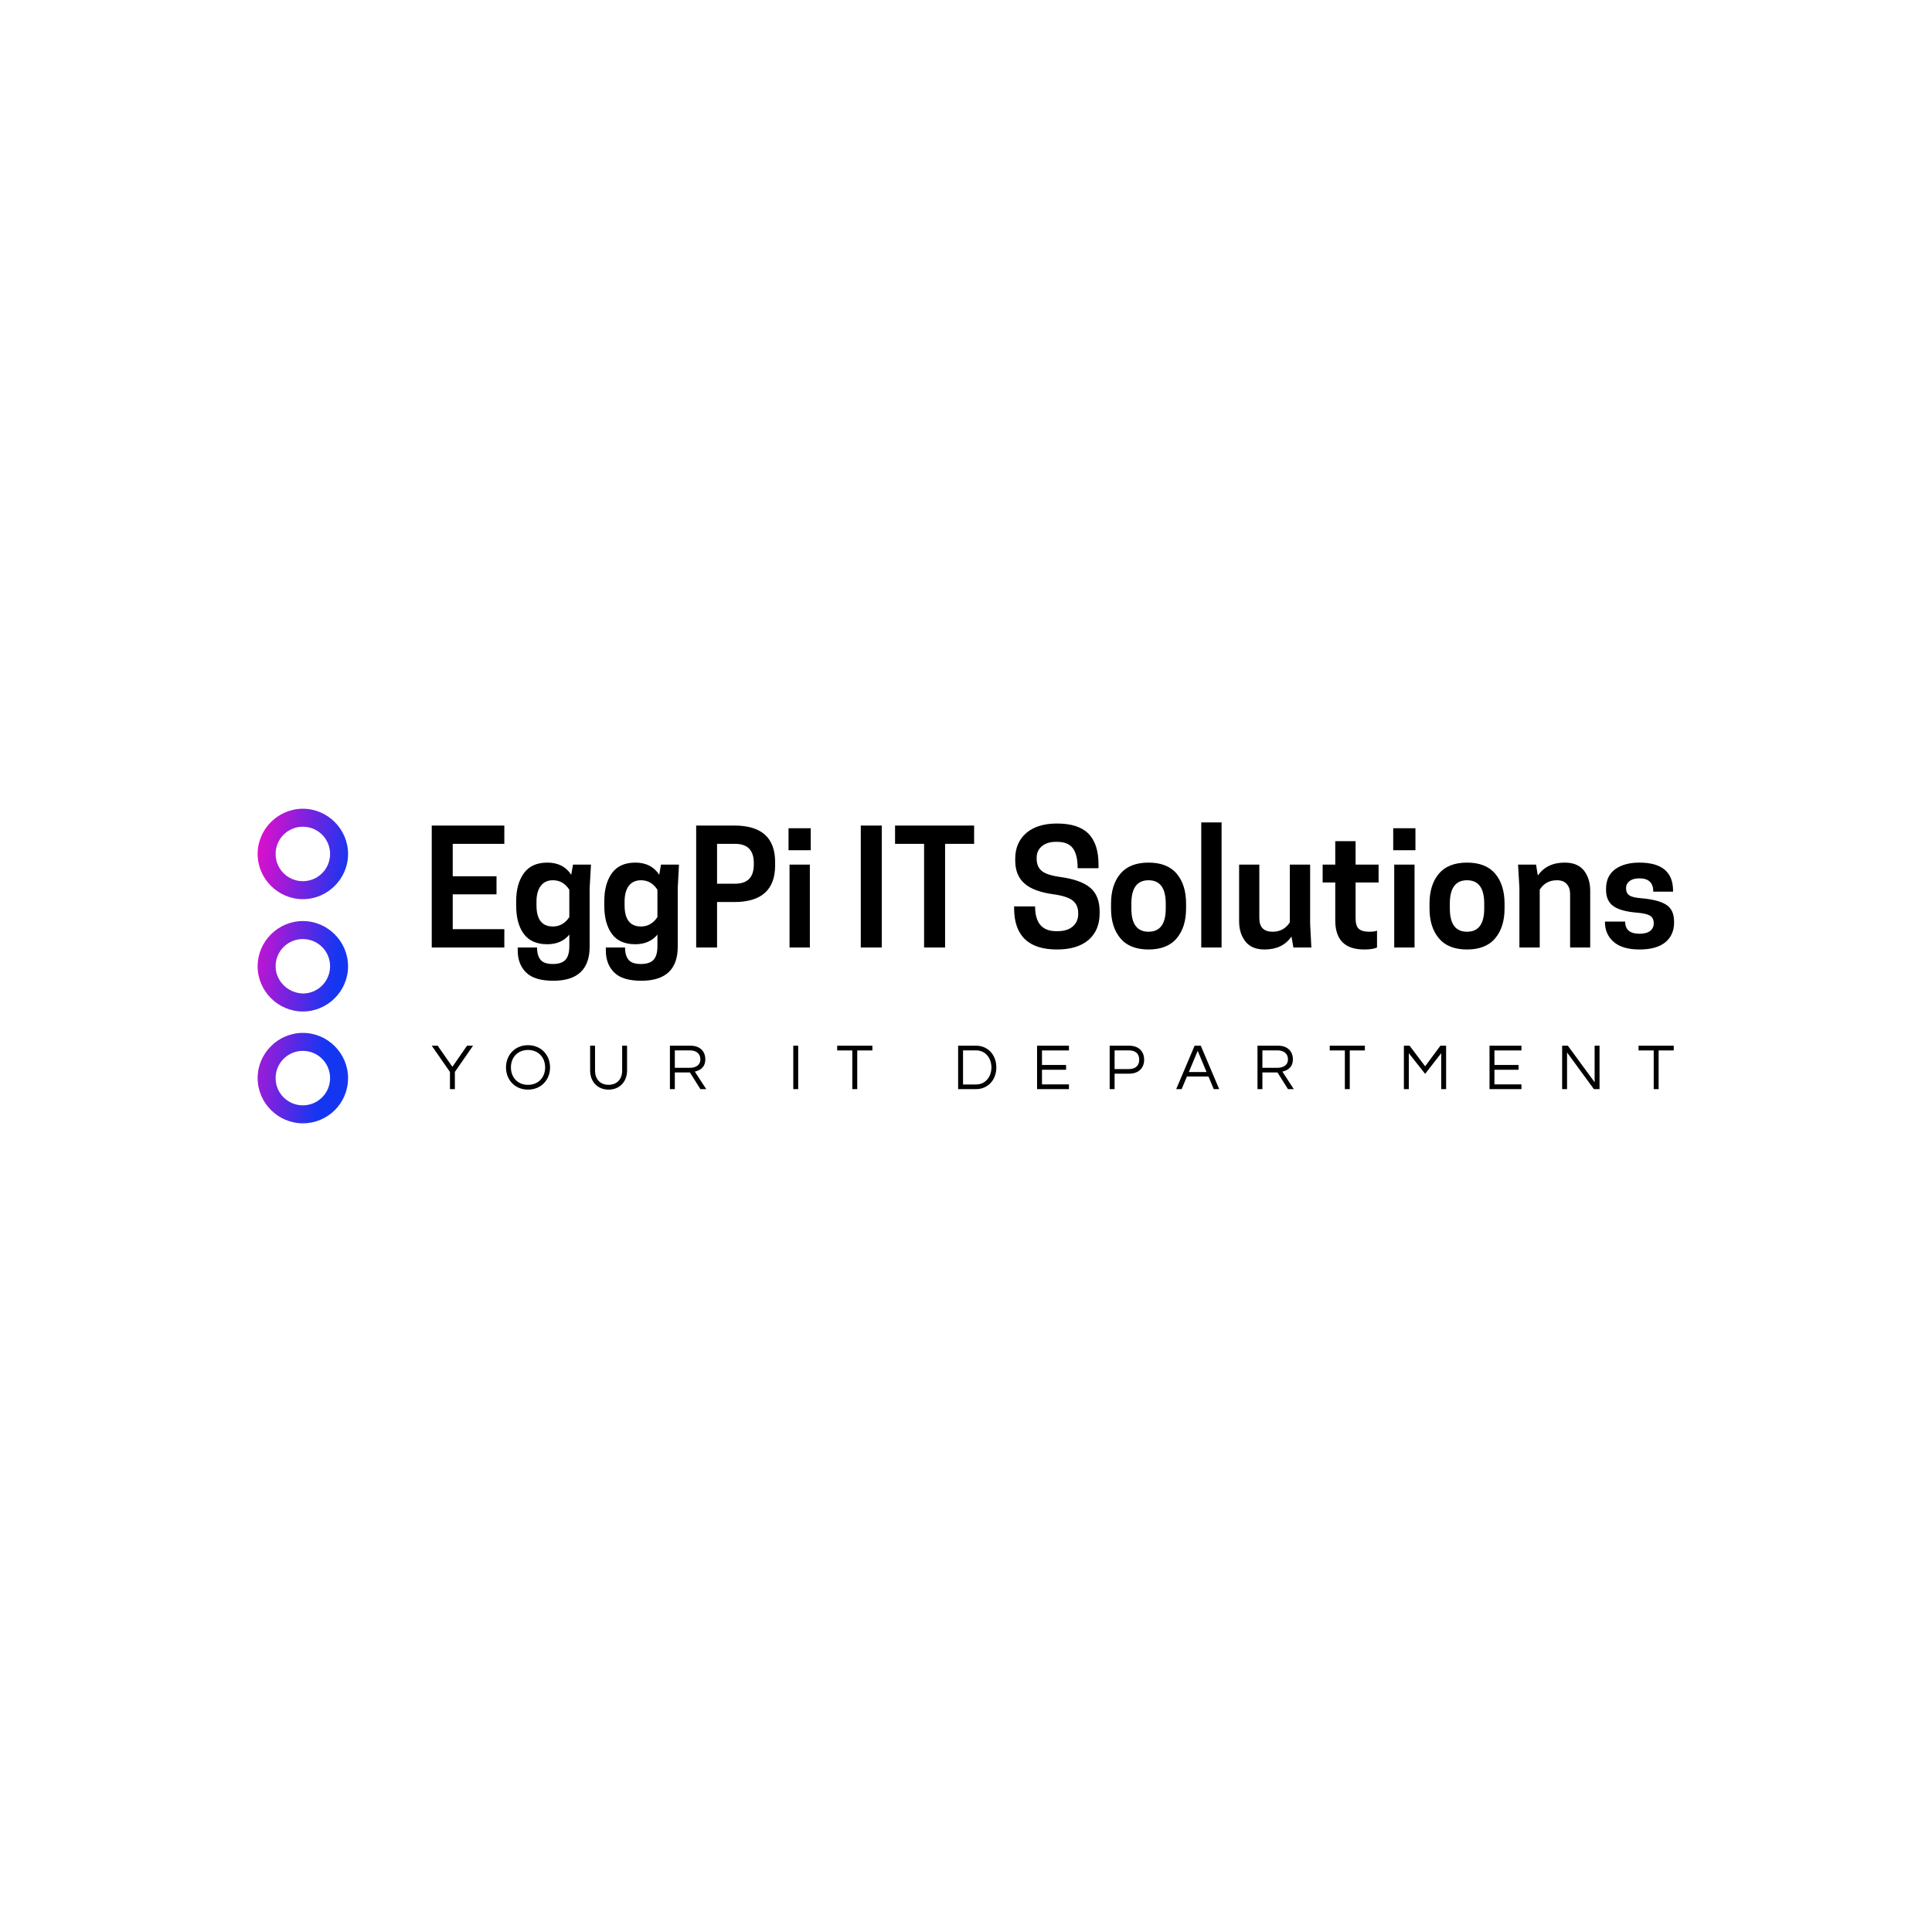 <svg data-v-29081953="" xmlns="http://www.w3.org/2000/svg" viewBox="0 0 300 300"><!----><defs data-v-29081953=""><!----></defs><rect data-v-29081953="" fill="transparent" x="0" y="0" width="300px" height="300px" class="logo-background-square"></rect><defs data-v-29081953=""><!----></defs><g data-v-29081953="" id="20e554d2-4999-488a-92e8-97732e2d5e19" fill="#000000" transform="matrix(1.734,0,0,1.734,65.567,128.917)"><path d="M0.85 10.50L0.85-0.42L7.35-0.42L7.35 1.22L2.73 1.22L2.73 4.12L6.65 4.12L6.65 5.74L2.73 5.74L2.73 8.86L7.35 8.86L7.35 10.50L0.85 10.50ZM13.17 10.39L13.17 10.39L13.17 9.35L13.17 9.35Q12.46 10.21 11.20 10.21L11.20 10.21L11.20 10.21Q9.77 10.21 9.09 9.28L9.09 9.28L9.09 9.28Q8.41 8.36 8.41 6.73L8.41 6.73L8.41 6.37L8.41 6.37Q8.41 4.80 9.10 3.85L9.10 3.85L9.10 3.85Q9.79 2.90 11.20 2.90L11.20 2.90L11.20 2.90Q12.64 2.90 13.34 3.99L13.34 3.99L13.50 3.08L15.11 3.08L14.99 5.18L14.99 10.42L14.99 10.42Q14.99 13.48 11.73 13.48L11.73 13.48L11.73 13.48Q10.05 13.48 9.30 12.74L9.30 12.74L9.30 12.74Q8.55 12.00 8.55 10.77L8.55 10.77L8.55 10.50L10.28 10.50L10.28 10.50Q10.28 11.23 10.60 11.61L10.60 11.61L10.60 11.61Q10.92 11.98 11.69 11.98L11.69 11.98L11.69 11.98Q12.47 11.98 12.82 11.61L12.82 11.61L12.82 11.61Q13.17 11.23 13.17 10.39ZM13.17 7.78L13.17 7.78L13.17 5.33L13.17 5.33Q12.63 4.48 11.70 4.48L11.70 4.48L11.70 4.48Q10.99 4.48 10.61 4.99L10.61 4.99L10.61 4.99Q10.23 5.50 10.23 6.37L10.23 6.37L10.23 6.73L10.23 6.73Q10.23 8.62 11.70 8.62L11.70 8.62L11.70 8.62Q12.61 8.62 13.17 7.78ZM21.06 10.39L21.06 10.39L21.06 9.35L21.06 9.35Q20.34 10.21 19.08 10.21L19.08 10.21L19.08 10.21Q17.65 10.21 16.98 9.28L16.98 9.28L16.98 9.28Q16.30 8.36 16.30 6.73L16.30 6.73L16.30 6.37L16.30 6.37Q16.30 4.80 16.98 3.85L16.98 3.85L16.98 3.85Q17.67 2.90 19.08 2.90L19.08 2.90L19.08 2.90Q20.52 2.90 21.22 3.99L21.22 3.99L21.38 3.08L22.99 3.08L22.88 5.18L22.88 10.42L22.88 10.42Q22.88 13.48 19.61 13.48L19.61 13.48L19.61 13.48Q17.93 13.48 17.19 12.74L17.19 12.74L17.19 12.74Q16.44 12.00 16.44 10.77L16.44 10.77L16.44 10.50L18.16 10.50L18.16 10.50Q18.16 11.23 18.48 11.61L18.48 11.61L18.48 11.61Q18.80 11.98 19.57 11.98L19.57 11.98L19.57 11.98Q20.36 11.98 20.71 11.61L20.71 11.61L20.71 11.61Q21.06 11.23 21.06 10.39ZM21.06 7.78L21.06 7.78L21.06 5.33L21.06 5.33Q20.51 4.48 19.59 4.48L19.59 4.48L19.59 4.48Q18.87 4.48 18.49 4.99L18.49 4.99L18.49 4.99Q18.12 5.50 18.12 6.37L18.12 6.37L18.12 6.73L18.12 6.73Q18.12 8.62 19.59 8.62L19.59 8.62L19.59 8.62Q20.50 8.62 21.06 7.78ZM27.94 6.43L26.40 6.43L26.40 10.50L24.53 10.50L24.53-0.42L27.94-0.42L27.94-0.42Q31.60-0.42 31.60 2.86L31.60 2.86L31.60 3.14L31.60 3.14Q31.60 6.43 27.94 6.43L27.94 6.43ZM26.40 1.22L26.40 4.79L28.01 4.79L28.01 4.79Q29.69 4.79 29.69 3.08L29.69 3.08L29.69 2.93L29.69 2.93Q29.69 1.22 28.01 1.22L28.01 1.22L26.40 1.22ZM34.71 10.50L32.89 10.50L32.89 3.08L34.71 3.08L34.71 10.50ZM32.80-0.18L34.79-0.18L34.79 1.79L32.80 1.79L32.80-0.18ZM39.27-0.42L41.15-0.42L41.15 10.50L39.27 10.50L39.27-0.42ZM49.42 1.22L46.82 1.22L46.82 10.50L44.94 10.50L44.94 1.22L42.34 1.22L42.34-0.42L49.42-0.42L49.42 1.22ZM56.55 5.74L56.55 5.74L56.55 5.74Q54.75 5.50 53.93 4.77L53.93 4.77L53.93 4.77Q53.10 4.05 53.10 2.70L53.10 2.70L53.10 2.56L53.10 2.56Q53.10 1.11 54.09 0.25L54.09 0.25L54.09 0.25Q55.08-0.60 56.84-0.60L56.84-0.60L56.84-0.60Q58.76-0.60 59.66 0.31L59.66 0.31L59.66 0.31Q60.56 1.22 60.56 3.08L60.56 3.08L60.56 3.40L58.69 3.40L58.69 3.40Q58.69 2.17 58.25 1.60L58.25 1.60L58.25 1.60Q57.82 1.04 56.85 1.04L56.85 1.04L56.73 1.04L56.73 1.04Q55.96 1.04 55.49 1.43L55.49 1.43L55.49 1.43Q55.02 1.82 55.02 2.46L55.02 2.46L55.02 2.55L55.02 2.55Q55.02 3.26 55.47 3.64L55.47 3.64L55.47 3.64Q55.92 4.02 57.15 4.19L57.15 4.19L57.15 4.19Q58.97 4.44 59.82 5.15L59.82 5.15L59.82 5.15Q60.66 5.87 60.66 7.28L60.66 7.28L60.66 7.43L60.66 7.43Q60.66 8.97 59.66 9.83L59.66 9.83L59.66 9.83Q58.66 10.68 56.84 10.68L56.84 10.68L56.84 10.68Q53.00 10.68 53.00 6.96L53.00 6.96L53.00 6.82L54.88 6.82L54.88 6.82Q54.88 9.04 56.77 9.04L56.77 9.04L56.90 9.04L56.90 9.04Q57.76 9.04 58.25 8.62L58.25 8.62L58.25 8.62Q58.74 8.20 58.74 7.50L58.74 7.50L58.74 7.42L58.74 7.42Q58.74 6.69 58.25 6.30L58.25 6.30L58.25 6.30Q57.76 5.91 56.55 5.74ZM67.56 9.68L67.56 9.68L67.56 9.68Q66.72 10.68 65.04 10.68L65.04 10.68L65.04 10.68Q63.36 10.68 62.52 9.68L62.52 9.68L62.52 9.68Q61.68 8.68 61.68 7.01L61.68 7.01L61.68 6.57L61.68 6.57Q61.68 4.89 62.52 3.89L62.52 3.89L62.52 3.89Q63.36 2.90 65.04 2.90L65.04 2.90L65.04 2.90Q66.72 2.90 67.56 3.89L67.56 3.89L67.56 3.89Q68.40 4.89 68.40 6.57L68.40 6.57L68.40 7.01L68.40 7.01Q68.40 8.68 67.56 9.68ZM63.50 7.01L63.50 7.01Q63.50 9.09 65.04 9.09L65.04 9.09L65.04 9.09Q66.58 9.09 66.58 7.01L66.58 7.01L66.58 6.57L66.58 6.57Q66.58 4.48 65.04 4.48L65.04 4.48L65.04 4.48Q63.50 4.48 63.50 6.57L63.50 6.57L63.50 7.01ZM71.58 10.50L69.76 10.50L69.76-0.70L71.58-0.70L71.58 10.50ZM73.15 8.15L73.15 3.08L74.96 3.08L74.96 7.87L74.96 7.87Q74.96 9.09 76.15 9.09L76.15 9.09L76.15 9.09Q77.15 9.09 77.69 8.25L77.69 8.25L77.69 3.08L79.51 3.08L79.51 8.40L79.62 10.50L78.01 10.50L77.84 9.52L77.84 9.52Q77.04 10.68 75.43 10.68L75.43 10.68L75.43 10.68Q74.28 10.68 73.72 9.97L73.72 9.97L73.72 9.97Q73.15 9.25 73.15 8.15L73.15 8.15ZM83.58 0.98L83.58 3.08L85.64 3.08L85.64 4.68L83.58 4.68L83.58 7.88L83.58 7.88Q83.58 8.58 83.87 8.83L83.87 8.83L83.87 8.83Q84.17 9.09 84.78 9.09L84.78 9.09L84.78 9.09Q85.30 9.09 85.50 8.99L85.50 8.99L85.50 10.50L85.50 10.50Q85.13 10.68 84.35 10.68L84.35 10.68L84.35 10.68Q81.76 10.68 81.76 8.08L81.76 8.08L81.76 4.68L80.63 4.68L80.63 3.08L81.76 3.08L81.76 0.98L83.58 0.98ZM88.86 10.50L87.04 10.50L87.04 3.08L88.86 3.08L88.86 10.50ZM86.95-0.18L88.94-0.18L88.94 1.79L86.95 1.79L86.95-0.18ZM96.08 9.68L96.08 9.68L96.08 9.68Q95.24 10.68 93.56 10.68L93.56 10.68L93.56 10.68Q91.88 10.68 91.04 9.68L91.04 9.68L91.04 9.68Q90.20 8.68 90.20 7.01L90.20 7.01L90.20 6.57L90.20 6.57Q90.20 4.89 91.04 3.89L91.04 3.89L91.04 3.89Q91.88 2.90 93.56 2.90L93.56 2.90L93.56 2.90Q95.24 2.90 96.08 3.89L96.08 3.89L96.08 3.89Q96.92 4.89 96.92 6.57L96.92 6.57L96.92 7.01L96.92 7.01Q96.92 8.68 96.08 9.68ZM92.02 7.01L92.02 7.01Q92.02 9.09 93.56 9.09L93.56 9.09L93.56 9.09Q95.10 9.09 95.10 7.01L95.10 7.01L95.10 6.57L95.10 6.57Q95.10 4.48 93.56 4.48L93.56 4.48L93.56 4.48Q92.02 4.48 92.02 6.57L92.02 6.57L92.02 7.01ZM104.59 5.42L104.59 10.50L102.79 10.50L102.79 5.71L102.79 5.71Q102.79 5.15 102.49 4.82L102.49 4.82L102.49 4.82Q102.20 4.48 101.61 4.48L101.61 4.48L101.61 4.48Q100.59 4.48 100.07 5.33L100.07 5.33L100.07 10.50L98.25 10.50L98.25 5.18L98.13 3.08L99.74 3.08L99.90 4.06L99.90 4.06Q100.70 2.90 102.31 2.90L102.31 2.90L102.31 2.90Q103.46 2.90 104.03 3.61L104.03 3.61L104.03 3.61Q104.59 4.33 104.59 5.42L104.59 5.42ZM109.00 9.27L109.00 9.27L109.00 9.27Q109.63 9.27 109.96 9.02L109.96 9.02L109.96 9.02Q110.28 8.76 110.28 8.34L110.28 8.34L110.28 8.34Q110.28 7.87 109.97 7.67L109.97 7.67L109.97 7.67Q109.66 7.46 108.86 7.39L108.86 7.39L108.86 7.39Q107.32 7.27 106.67 6.80L106.67 6.80L106.67 6.80Q106.01 6.33 106.01 5.35L106.01 5.35L106.01 5.24L106.01 5.24Q106.01 4.09 106.83 3.49L106.83 3.49L106.83 3.49Q107.65 2.90 109.00 2.90L109.00 2.90L109.00 2.90Q112.01 2.90 112.01 5.43L112.01 5.43L112.01 5.50L110.24 5.50L110.24 5.50Q110.24 4.31 109.00 4.31L109.00 4.31L109.00 4.31Q108.43 4.31 108.12 4.55L108.12 4.55L108.12 4.55Q107.80 4.79 107.80 5.19L107.80 5.19L107.80 5.19Q107.80 5.63 108.09 5.83L108.09 5.83L108.09 5.83Q108.37 6.03 109.16 6.09L109.16 6.09L109.16 6.09Q110.67 6.22 111.38 6.66L111.38 6.66L111.38 6.66Q112.10 7.11 112.10 8.18L112.10 8.18L112.10 8.27L112.10 8.27Q112.10 9.39 111.31 10.04L111.31 10.04L111.31 10.04Q110.52 10.68 109.00 10.68L109.00 10.68L109.00 10.68Q107.48 10.68 106.69 10.00L106.69 10.00L106.69 10.00Q105.91 9.31 105.91 8.23L105.91 8.23L105.91 8.18L107.72 8.18L107.72 8.18Q107.72 9.27 109.00 9.27Z"></path></g><defs data-v-29081953=""><linearGradient data-v-29081953="" gradientTransform="rotate(25)" id="65d7e5ce-c4fb-4a26-97d1-aa8e856c5cb0" x1="0%" y1="0%" x2="100%" y2="0%"><stop data-v-29081953="" offset="0%" stop-color="#E90DCA" stop-opacity="1"></stop><stop data-v-29081953="" offset="100%" stop-color="#1536F1" stop-opacity="1"></stop></linearGradient></defs><g data-v-29081953="" id="2c197c34-eb27-4e95-9ecd-bde6e62f9ef3" stroke="none" fill="url(#65d7e5ce-c4fb-4a26-97d1-aa8e856c5cb0)" transform="matrix(0.755,0,0,0.755,9.276,111.311)"><path d="M59.3 28.2c0-5.1-4.2-9.3-9.3-9.3-5.1 0-9.3 4.2-9.3 9.3 0 5.1 4.2 9.3 9.3 9.3 5.1 0 9.3-4.2 9.3-9.3zm-14.9 0c0-3.1 2.5-5.6 5.6-5.6 3.1 0 5.6 2.5 5.6 5.6s-2.5 5.6-5.6 5.6c-3.1 0-5.6-2.5-5.6-5.6zM59.3 51.3c0-5.1-4.2-9.3-9.3-9.3-5.1 0-9.3 4.2-9.3 9.3 0 5.1 4.2 9.3 9.3 9.3 5.1 0 9.3-4.2 9.3-9.3zm-14.9 0c0-3.1 2.5-5.6 5.6-5.6 3.1 0 5.6 2.5 5.6 5.6s-2.5 5.6-5.6 5.6c-3.1-.1-5.6-2.6-5.6-5.6zM59.3 74.3c0-5.1-4.2-9.3-9.3-9.3-5.1 0-9.3 4.2-9.3 9.3 0 5.1 4.2 9.3 9.3 9.3 5.1 0 9.3-4.1 9.3-9.3zm-14.9 0c0-3.1 2.5-5.6 5.6-5.6 3.1 0 5.6 2.5 5.6 5.6 0 3.1-2.5 5.6-5.6 5.6-3.1 0-5.6-2.5-5.6-5.6z"></path></g><defs data-v-29081953=""><!----></defs><g data-v-29081953="" id="7128a18c-1647-44ee-98bc-6d5f6da3a93e" fill="#000000" transform="matrix(0.727,0,0,0.727,67.048,160.77)"><path d="M4.93 7.81L8.81 2.21L7.53 2.21L4.40 6.72L1.26 2.21L-0.01 2.21L3.88 7.81L3.88 11.48L4.93 11.48ZM20.55 2.10C17.74 2.10 15.85 4.21 15.85 6.85C15.85 9.48 17.74 11.59 20.55 11.59C23.37 11.59 25.26 9.48 25.26 6.85C25.26 4.21 23.37 2.10 20.55 2.10ZM20.55 10.57C18.30 10.57 16.90 8.93 16.90 6.85C16.90 4.76 18.30 3.12 20.55 3.12C22.81 3.12 24.21 4.76 24.21 6.85C24.21 8.93 22.81 10.57 20.55 10.57ZM40.66 2.21L40.66 7.52C40.66 9.67 39.23 10.57 37.76 10.57C36.29 10.57 34.87 9.67 34.87 7.52L34.87 2.21L33.82 2.21L33.82 7.49C33.82 9.95 35.45 11.59 37.76 11.59C40.08 11.59 41.71 9.94 41.71 7.49L41.71 2.21ZM51.91 7.92L55.13 7.92L57.37 11.48L58.62 11.48L56.18 7.74C57.22 7.50 58.42 6.90 58.42 5.11C58.42 3.35 57.20 2.21 55.30 2.21L50.86 2.21L50.86 11.48L51.91 11.48ZM51.91 3.21L55.17 3.21C56.49 3.21 57.37 3.93 57.37 5.11C57.37 6.55 56.11 6.93 55.12 6.93L51.91 6.93ZM78.26 2.21L77.21 2.21L77.21 11.48L78.26 11.48ZM94.11 2.21L86.59 2.21L86.59 3.22L89.82 3.22L89.82 11.48L90.87 11.48L90.87 3.22L94.11 3.22ZM116.33 2.21L112.42 2.21L112.42 11.48L116.33 11.48C118.54 11.48 120.58 9.74 120.58 6.85C120.58 3.95 118.54 2.21 116.33 2.21ZM116.28 10.49L113.47 10.49L113.47 3.21L116.28 3.21C118.26 3.21 119.53 4.86 119.53 6.85C119.53 8.83 118.26 10.49 116.28 10.49ZM136.09 3.22L136.09 2.21L129.28 2.21L129.28 11.48L136.09 11.48L136.09 10.47L130.33 10.47L130.33 7.35L135.48 7.35L135.48 6.33L130.33 6.33L130.33 3.22ZM145.84 8.18L148.96 8.18C150.93 8.18 152.15 7.03 152.15 5.19C152.15 3.37 150.93 2.21 148.96 2.21L144.79 2.21L144.79 11.48L145.84 11.48ZM148.89 3.21C150.35 3.21 151.10 3.96 151.10 5.19C151.10 6.44 150.35 7.20 148.89 7.20L145.84 7.20L145.84 3.21ZM164.25 2.21L162.93 2.21L159.00 11.48L160.16 11.48L161.29 8.79L165.89 8.79L167.02 11.48L168.18 11.48ZM161.70 7.83L163.59 3.30L165.48 7.83ZM177.41 7.92L180.63 7.92L182.87 11.48L184.11 11.48L181.68 7.74C182.71 7.50 183.92 6.90 183.92 5.11C183.92 3.35 182.70 2.21 180.80 2.21L176.36 2.21L176.36 11.48L177.41 11.48ZM177.41 3.21L180.67 3.21C181.99 3.21 182.87 3.93 182.87 5.11C182.87 6.55 181.61 6.93 180.61 6.93L177.41 6.93ZM199.30 2.21L191.79 2.21L191.79 3.22L195.02 3.22L195.02 11.48L196.07 11.48L196.07 3.22L199.30 3.22ZM215.43 2.21L212.17 6.61L208.85 2.21L207.63 2.21L207.63 11.48L208.68 11.48L208.68 3.81L212.17 8.22L215.60 3.81L215.60 11.48L216.65 11.48L216.65 2.21ZM232.74 3.22L232.74 2.21L225.92 2.21L225.92 11.48L232.74 11.48L232.74 10.47L226.97 10.47L226.97 7.35L232.12 7.35L232.12 6.33L226.97 6.33L226.97 3.22ZM248.37 2.21L248.37 10.01L242.65 2.21L241.43 2.21L241.43 11.48L242.48 11.48L242.48 3.65L248.21 11.48L249.42 11.48L249.42 2.21ZM265.27 2.21L257.75 2.21L257.75 3.22L260.99 3.22L260.99 11.48L262.04 11.48L262.04 3.22L265.27 3.22Z"></path></g></svg>